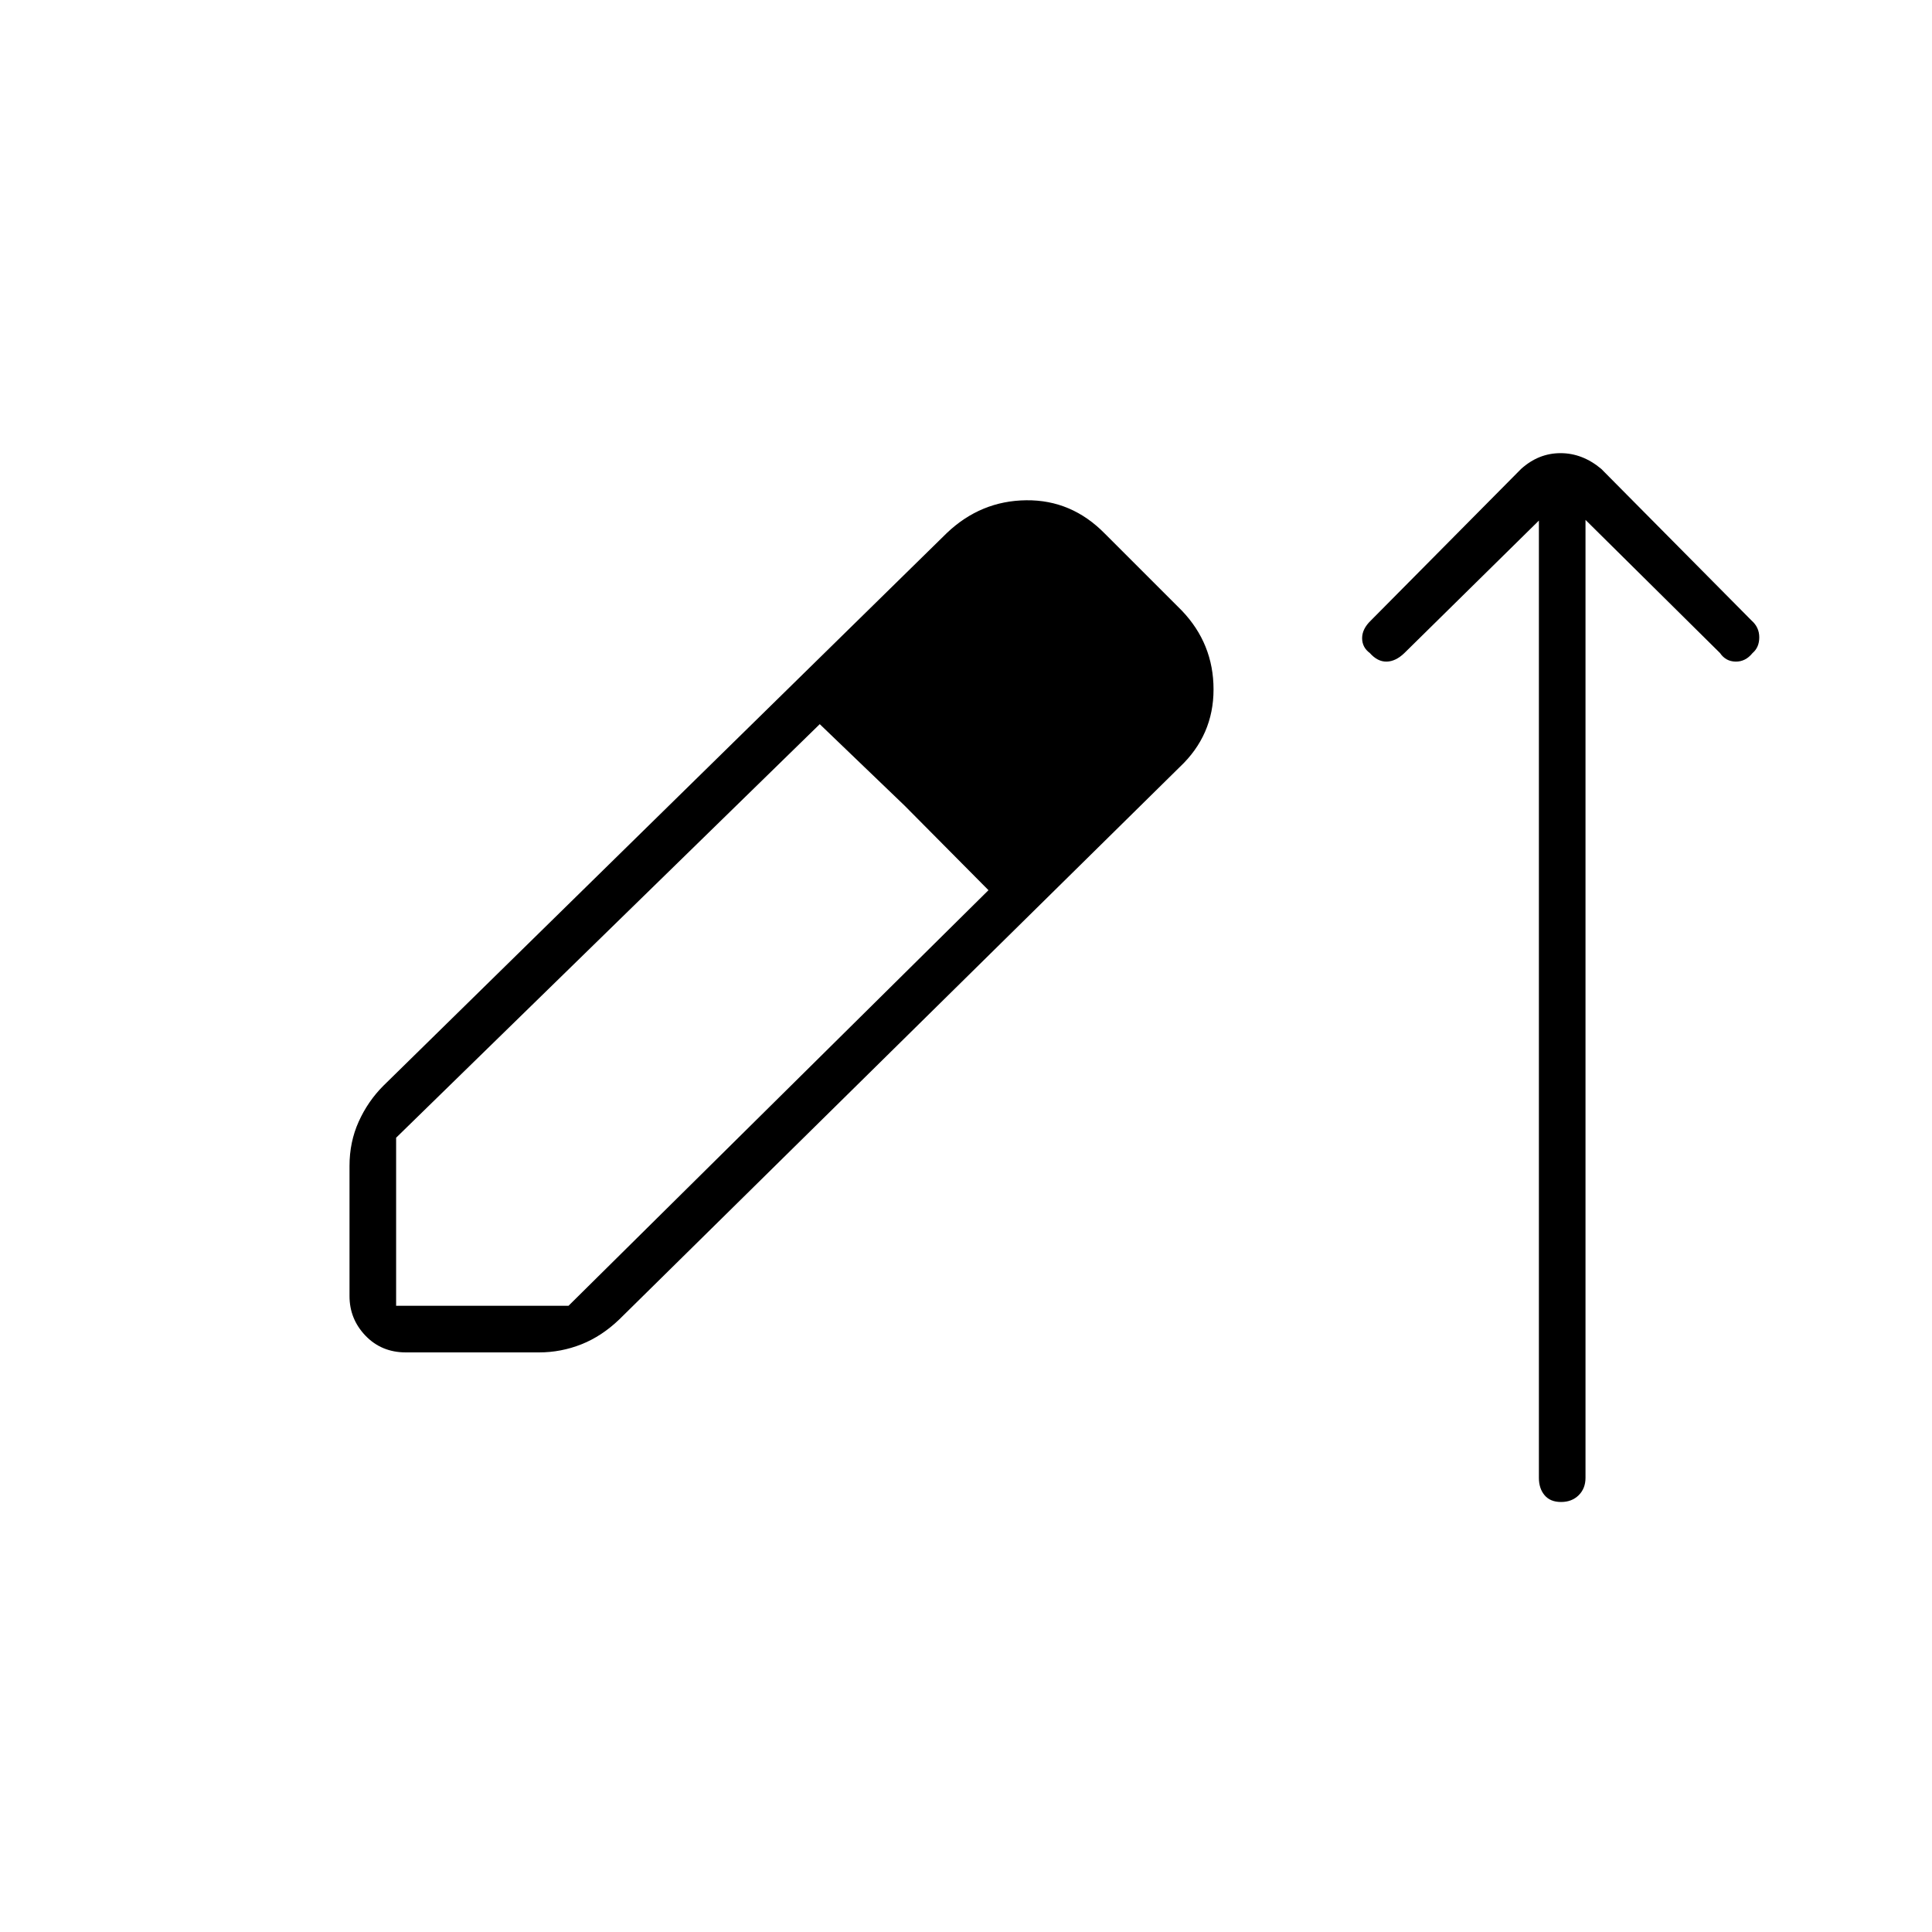 <svg xmlns="http://www.w3.org/2000/svg" height="40" viewBox="0 -960 960 960" width="40"><path d="M201.67-288q-12.09 0-20.05-8.29-7.95-8.29-7.95-19.71v-64.67q0-11.9 4.58-22.03t12.25-17.8l280-274.67q16.83-16 39.42-16.25 22.58-.25 39.08 16.59l38.17 38.16Q603-640.17 603-617.42t-16.83 38.59L307.83-304.5q-8.78 8.46-18.93 12.48T267.83-288h-66.16Zm-4.84-23.17h85.67l208.67-206.5-41.67-42-42.17-40.5-210.5 205.5v83.5ZM508-533.67l-83.83-83.5 83.83 83.5Zm256.67-167.66-66.84 65.83q-4.33 4.17-8.83 4.25-4.5.08-8.33-4.25-3.84-2.83-3.84-7.42 0-4.58 4.34-8.75L755.83-727q8.69-7.83 19.59-7.83 10.91 0 20.25 7.83l74.66 75.33q3.84 3.37 3.84 8.35 0 4.99-3.34 7.82-3.5 4.33-8.41 4.25-4.92-.08-7.75-4.25l-66.84-66.17v476q0 5.29-3.4 8.65-3.4 3.35-8.75 3.35t-8.18-3.35q-2.83-3.36-2.83-8.65v-475.66Z"/></svg>